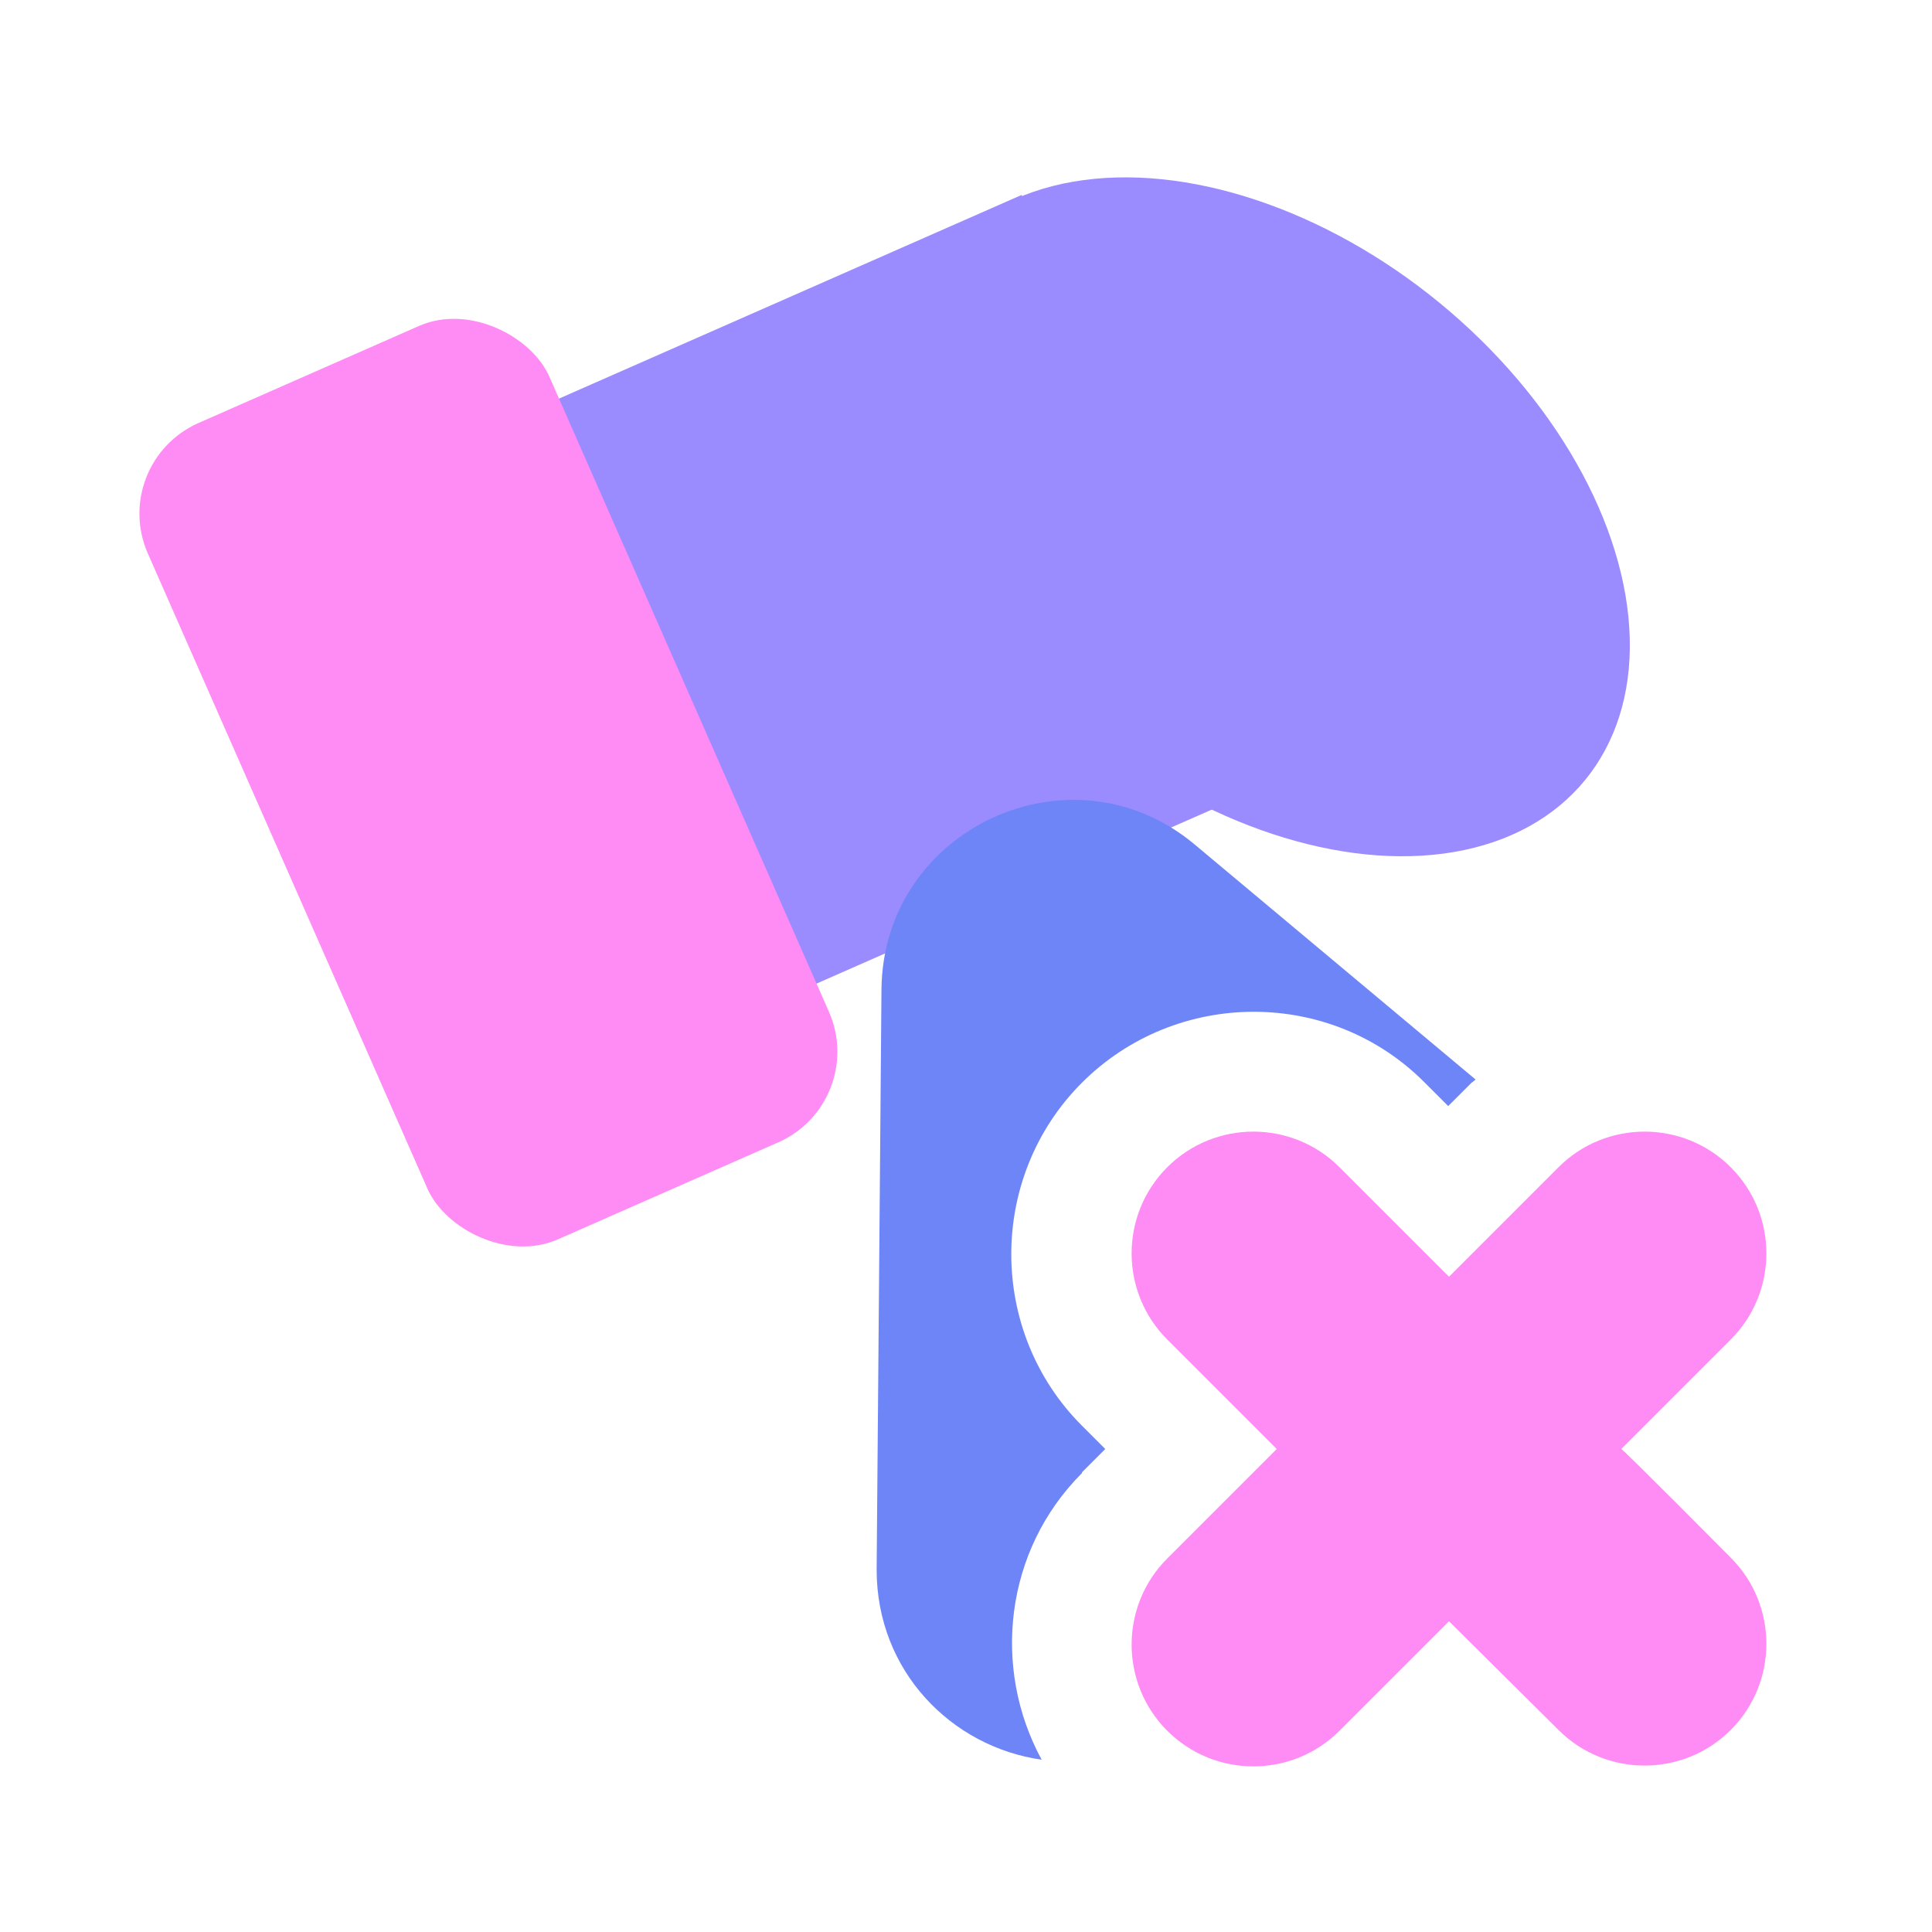 <?xml version="1.0" encoding="UTF-8"?><svg id="a" xmlns="http://www.w3.org/2000/svg" viewBox="0 0 24 24"><rect x="6.64" y="3.7" width="7.99" height="7.94" transform="translate(-2.19 4.93) rotate(-23.76)" fill="#9a8bff"/><rect x="3.34" y="4.18" width="5.45" height="11.08" rx="1.23" ry="1.23" transform="translate(-3.4 3.27) rotate(-23.76)" fill="#ff8bf5"/><ellipse cx="15.7" cy="6.42" rx="3.44" ry="5.16" transform="translate(.78 14.49) rotate(-50.65)" fill="#9a8bff"/><path d="M13.44,18.29l.29-.29-.29-.29c-1.17-1.17-1.17-3.09,0-4.26,1.17-1.17,3.09-1.18,4.26,0l.29,.29,.29-.29s.03-.02,.05-.04l-3.49-2.92h0c-1.53-1.28-3.87-.2-3.89,1.8l-.06,7.21c0,1.26,.93,2.2,2.05,2.36-.62-1.14-.46-2.6,.5-3.56Z" fill="#6e85f8"/><path d="M20.14,18l1.36-1.36c.59-.59,.59-1.55,0-2.14h0c-.59-.59-1.55-.59-2.14,0l-1.36,1.36-1.36-1.36c-.59-.59-1.55-.59-2.14,0h0c-.59,.59-.59,1.55,0,2.14l1.36,1.36-1.36,1.36c-.59,.59-.59,1.55,0,2.14h0c.59,.59,1.55,.59,2.14,0l1.36-1.36,1.36,1.35c.59,.59,1.55,.59,2.14,0h0c.59-.59,.59-1.55,0-2.14,0,0-1.35-1.36-1.36-1.35Z" fill="#ff8bf5"/></svg>